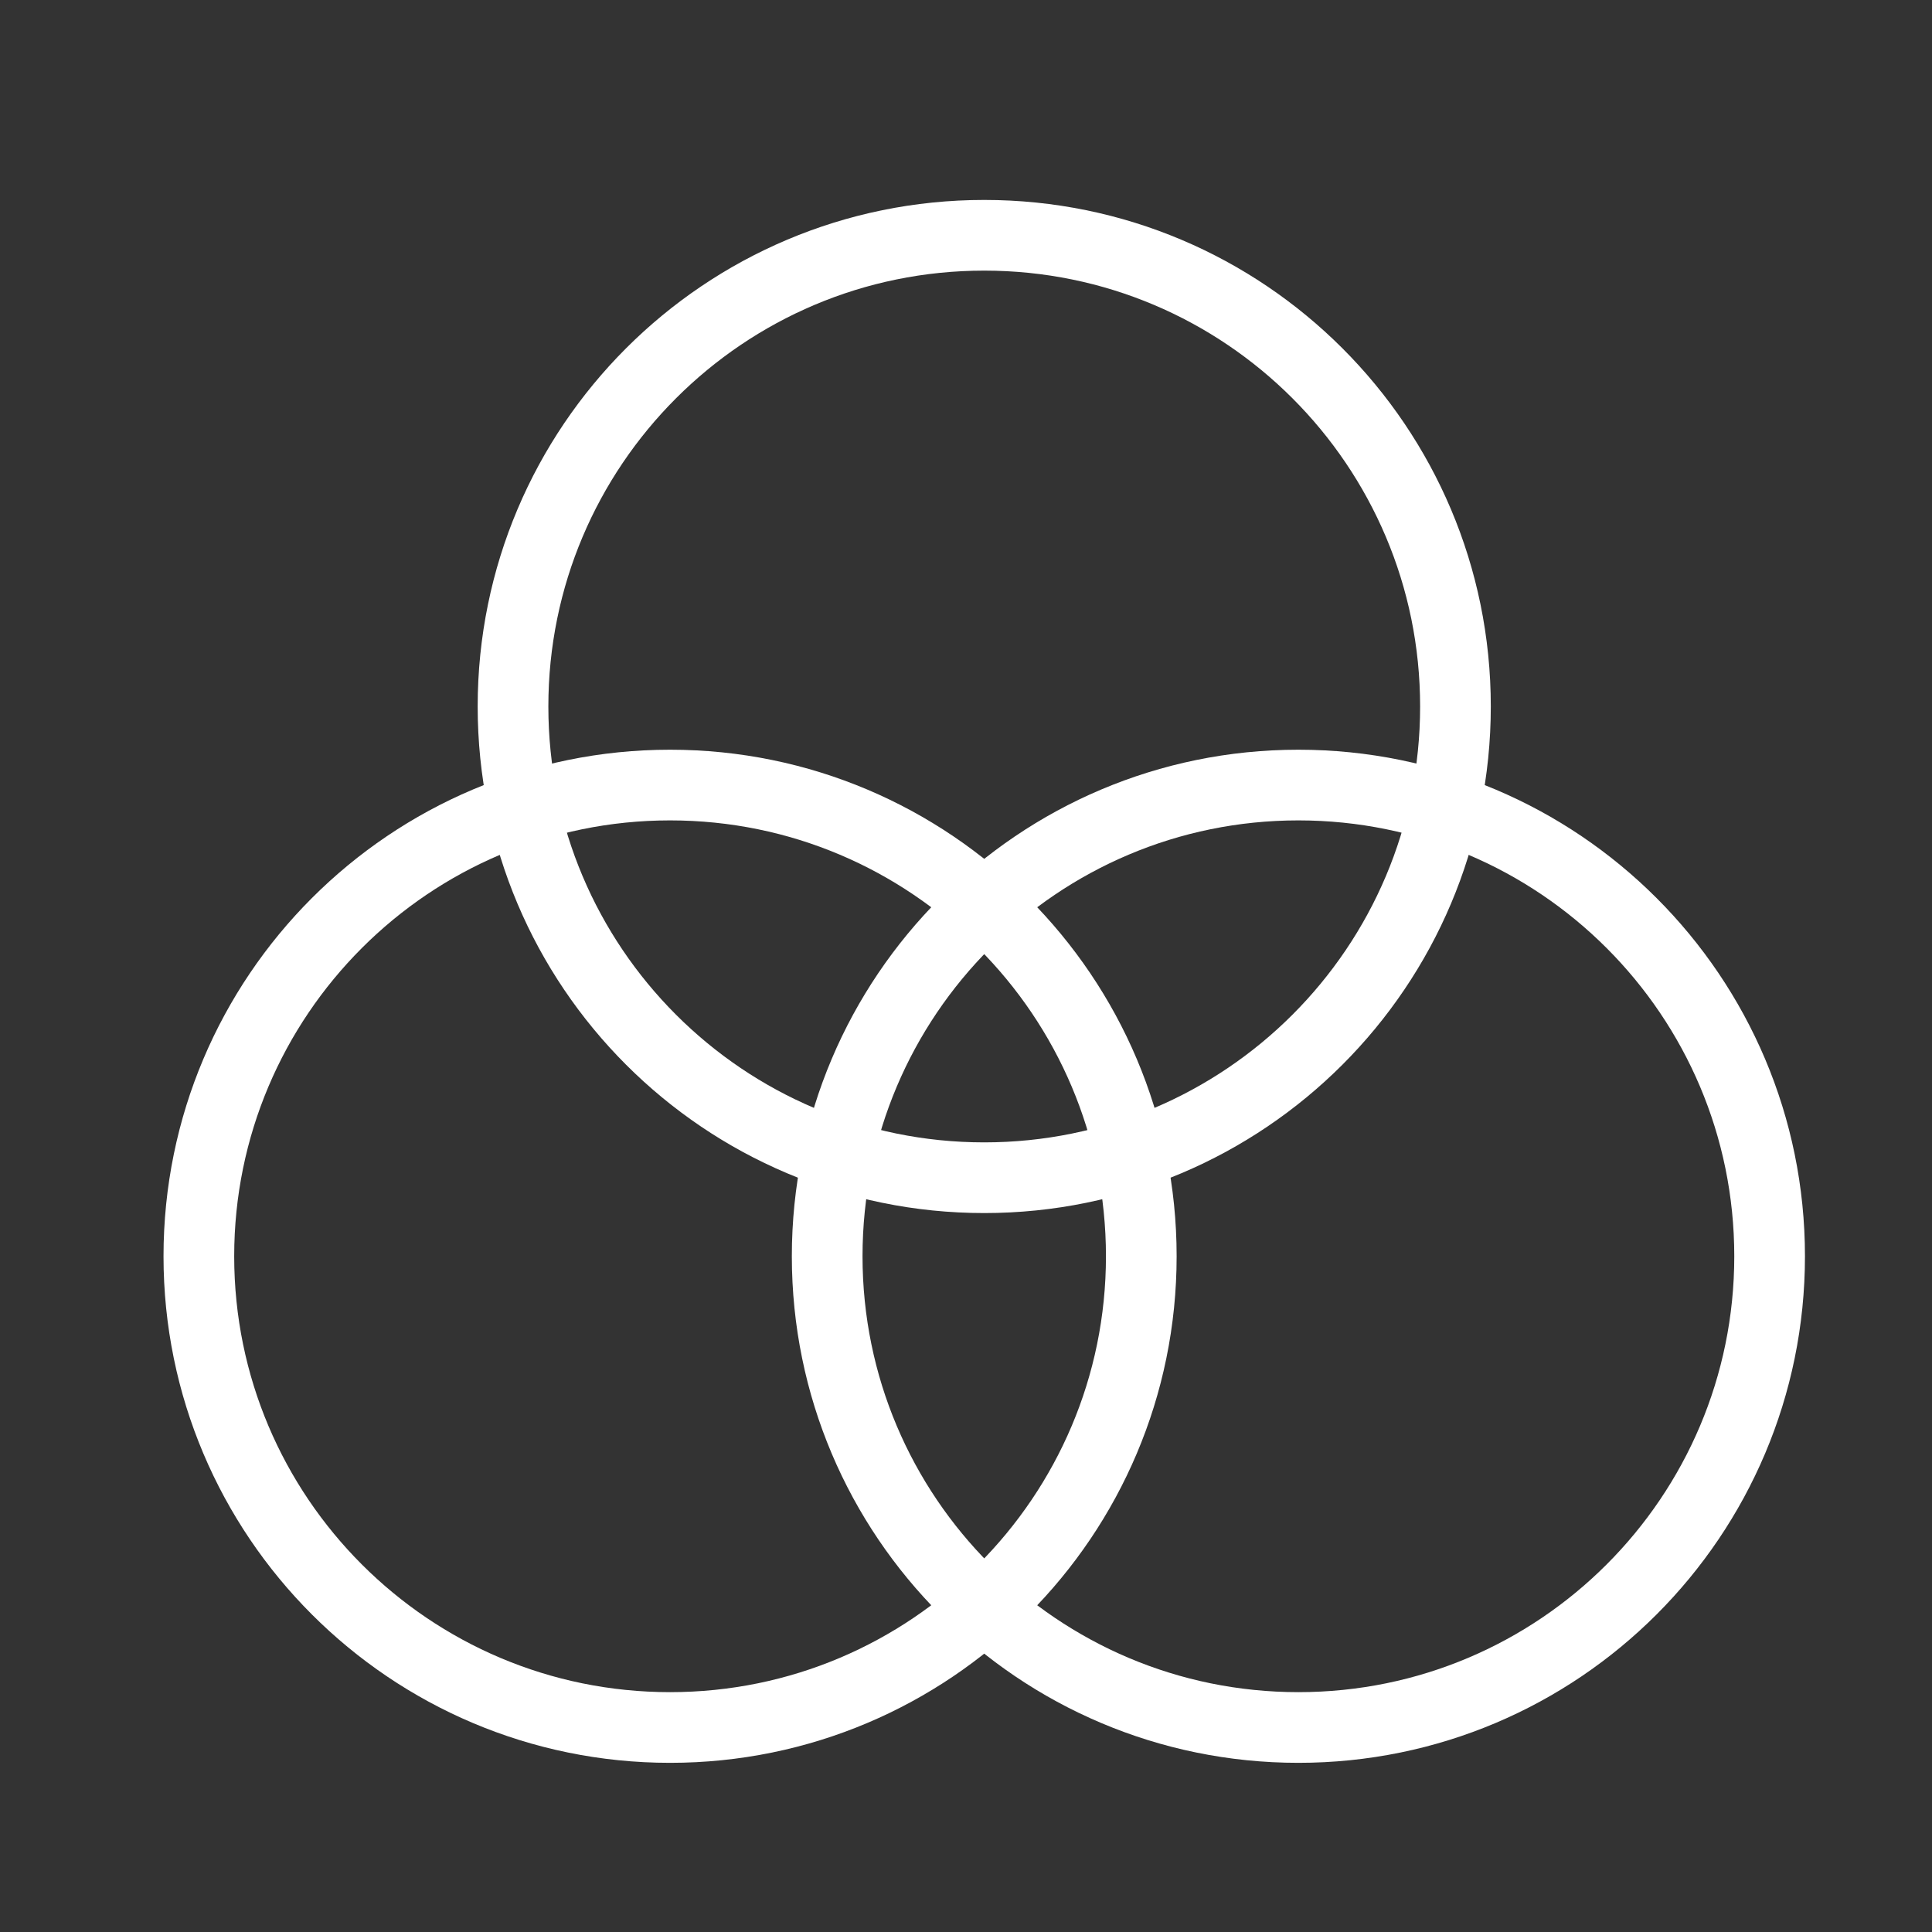 <svg width="41" height="41" viewBox="0 0 41 41" fill="none" xmlns="http://www.w3.org/2000/svg">
<rect x="0" y="0" width="41" height="41" fill="#333333" stroke="none"/>
<path d="M20.887 24.993C26.41 24.993 30.887 20.516 30.887 14.993C30.887 9.47 26.41 4.993 20.887 4.993C15.364 4.993 10.887 9.47 10.887 14.993C10.887 20.516 15.364 24.993 20.887 24.993Z" stroke="white" stroke-width="1.5" stroke-linecap="round" stroke-linejoin="round"/>
<path d="M27.554 36.66C33.077 36.66 37.554 32.182 37.554 26.66C37.554 21.137 33.077 16.66 27.554 16.66C22.031 16.66 17.554 21.137 17.554 26.66C17.554 32.182 22.031 36.66 27.554 36.66Z" stroke="white" stroke-width="1.5" stroke-linecap="round" stroke-linejoin="round"/>
<path d="M14.22 36.66C19.743 36.66 24.22 32.182 24.22 26.66C24.22 21.137 19.743 16.66 14.22 16.66C8.697 16.66 4.22 21.137 4.22 26.66C4.22 32.182 8.697 36.66 14.22 36.66Z" stroke="white" stroke-width="1.5" stroke-linecap="round" stroke-linejoin="round"/>
</svg>
